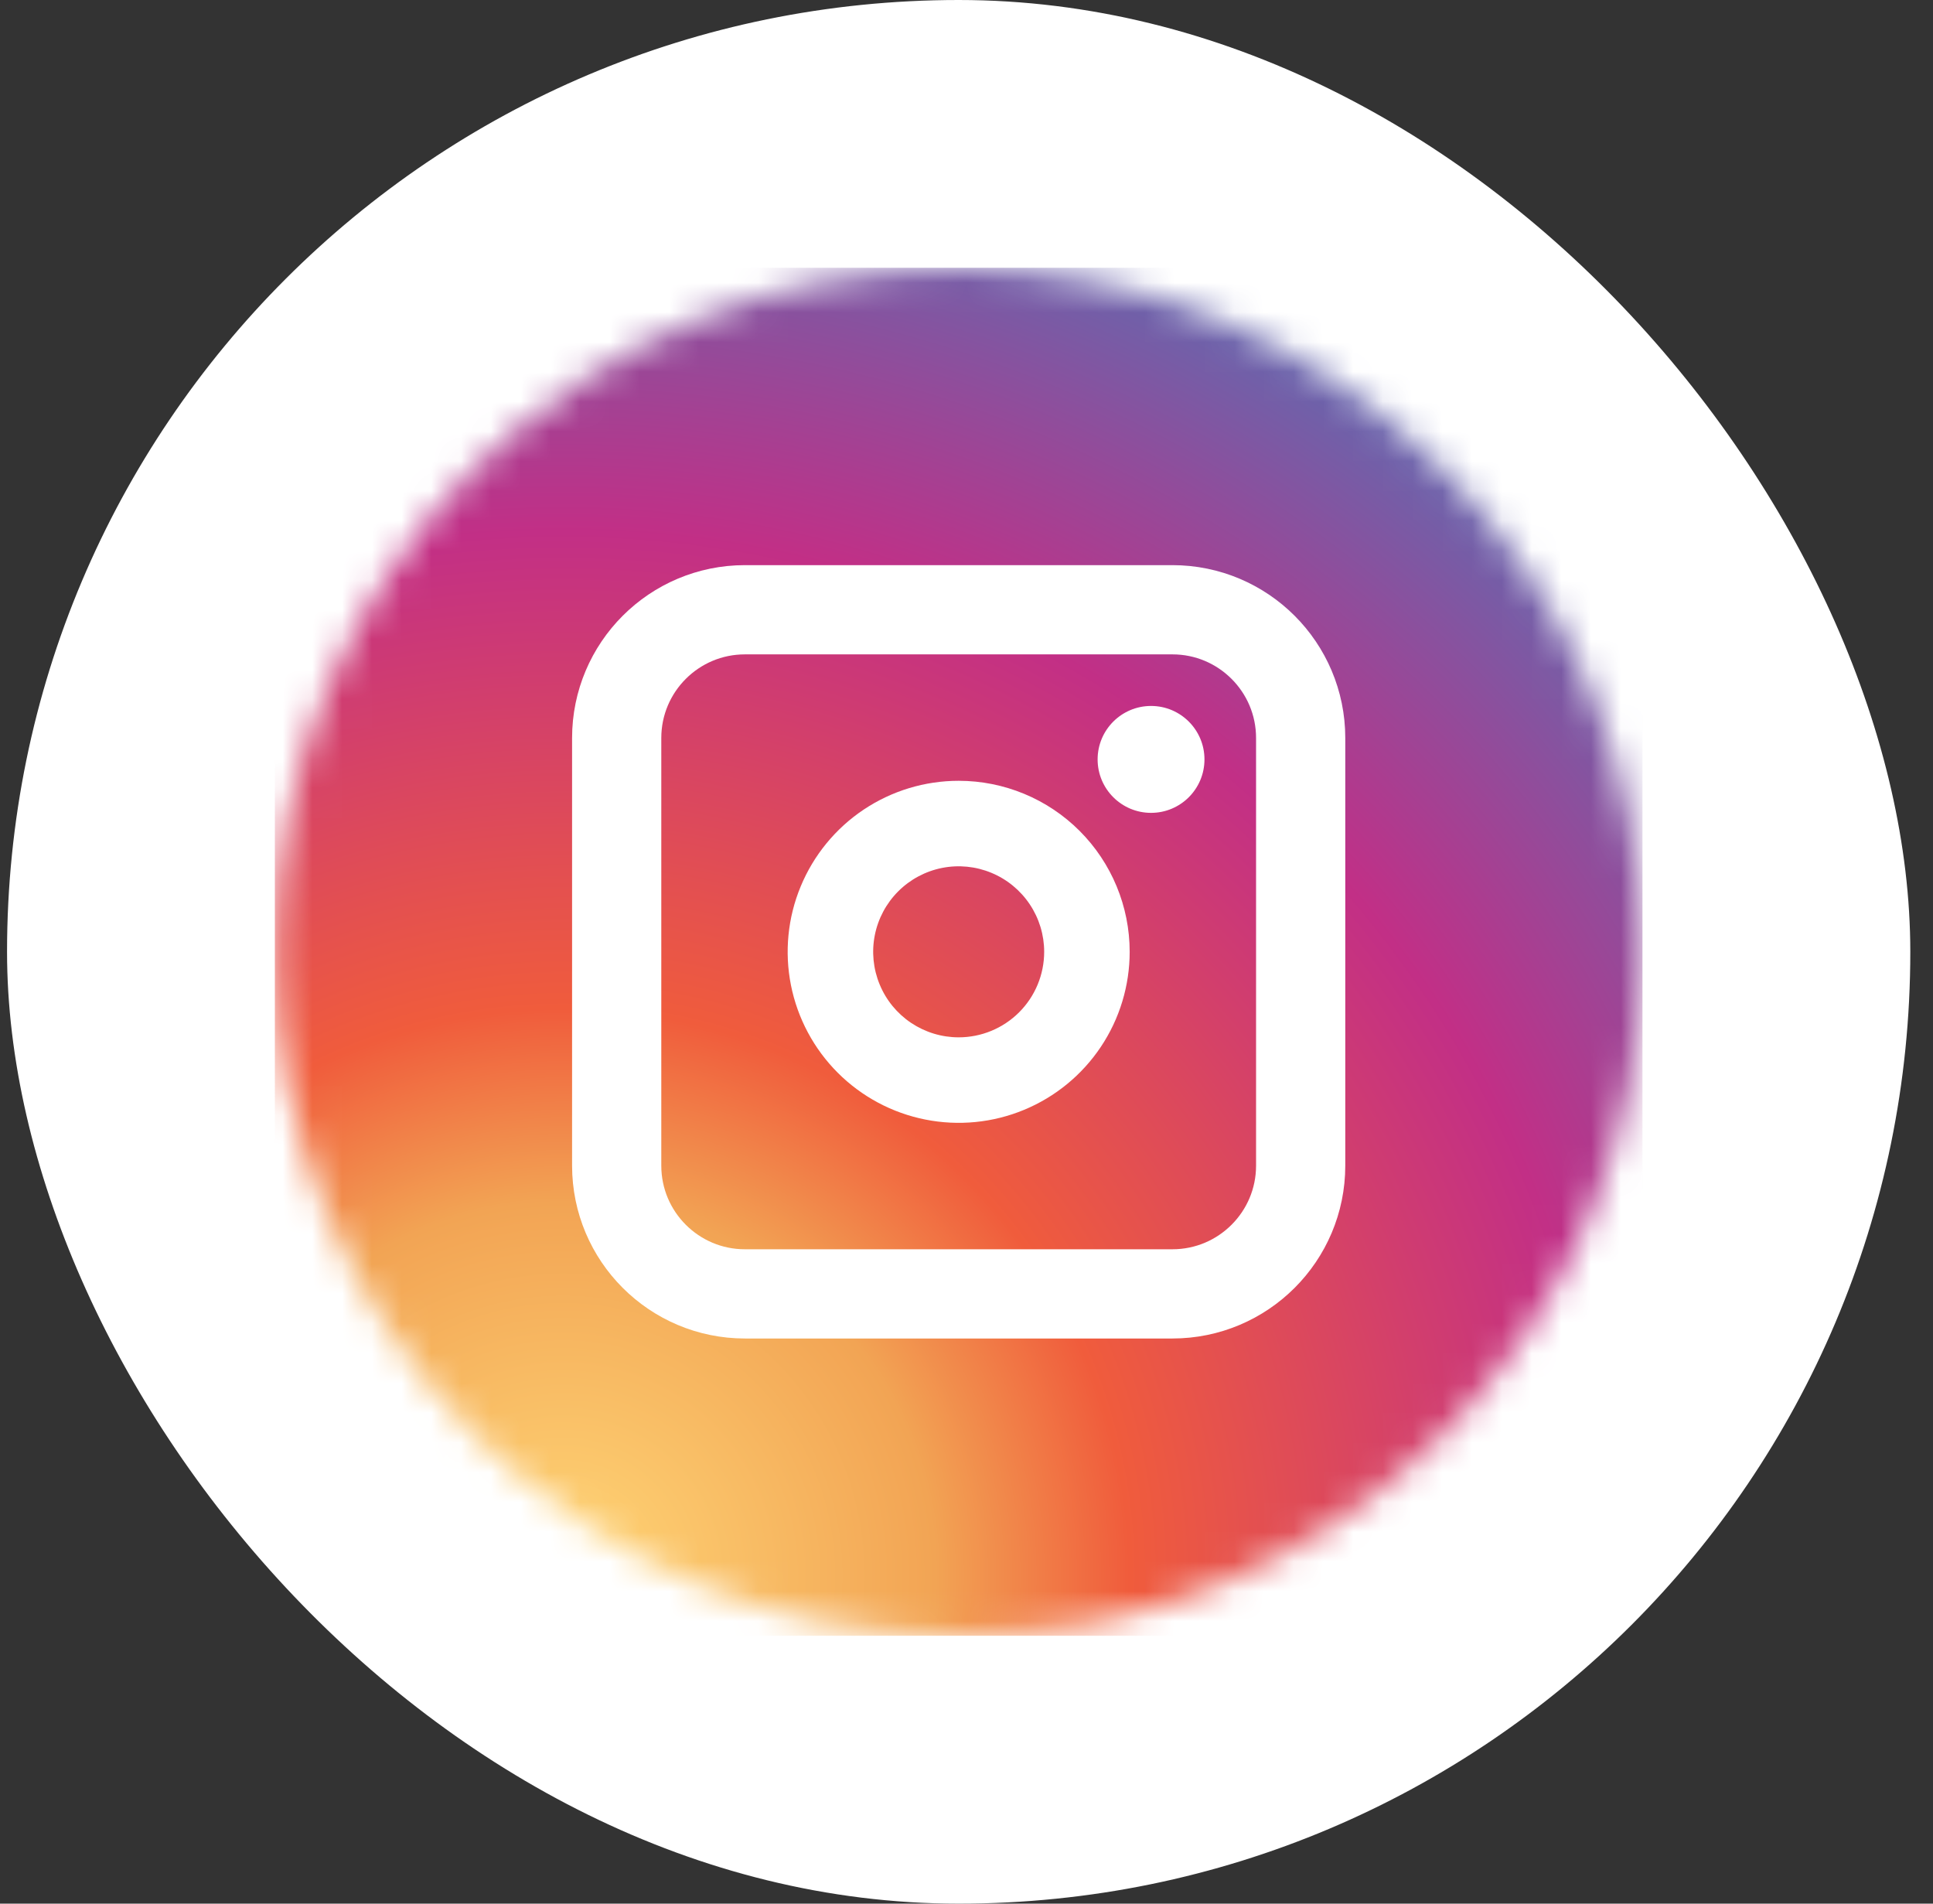 <svg width="65" height="64" viewBox="0 0 65 64" fill="none" xmlns="http://www.w3.org/2000/svg">
<rect x="0" y="0" width="65" height="64" fill="#333333" stroke="none"/>
<rect x="0.237" width="64" height="64" rx="32" fill="white"/>
<g clip-path="url(#clip0_26584_2617)">
<mask id="mask0_26584_2617" style="mask-type:luminance" maskUnits="userSpaceOnUse" x="9" y="9" width="47" height="46">
<path d="M32.237 55C44.939 55 55.237 44.703 55.237 32C55.237 19.297 44.939 9 32.237 9C19.534 9 9.237 19.297 9.237 32C9.237 44.703 19.534 55 32.237 55Z" fill="white"/>
</mask>
<g mask="url(#mask0_26584_2617)">
<path d="M19.12 102.078C46.41 102.078 68.534 79.955 68.534 52.664C68.534 25.373 46.41 3.25 19.12 3.25C-8.171 3.25 -30.294 25.373 -30.294 52.664C-30.294 79.955 -8.171 102.078 19.12 102.078Z" fill="url(#paint0_radial_26584_2617)"/>
</g>
<path d="M38.706 27.328C39.698 27.328 40.502 26.524 40.502 25.531C40.502 24.539 39.698 23.734 38.706 23.734C37.713 23.734 36.909 24.539 36.909 25.531C36.909 26.524 37.713 27.328 38.706 27.328Z" fill="white"/>
<path d="M32.237 26.25C31.1 26.25 29.988 26.587 29.042 27.219C28.097 27.851 27.36 28.749 26.925 29.8C26.489 30.85 26.375 32.006 26.597 33.122C26.819 34.237 27.367 35.262 28.171 36.066C28.975 36.87 30 37.418 31.115 37.639C32.23 37.861 33.387 37.748 34.437 37.312C35.488 36.877 36.386 36.14 37.018 35.194C37.65 34.249 37.987 33.137 37.987 32C37.987 30.475 37.381 29.012 36.303 27.934C35.224 26.856 33.762 26.25 32.237 26.25ZM32.237 34.875C31.668 34.875 31.112 34.706 30.64 34.391C30.167 34.075 29.798 33.626 29.581 33.1C29.363 32.575 29.306 31.997 29.417 31.439C29.528 30.881 29.802 30.369 30.204 29.967C30.606 29.565 31.118 29.291 31.676 29.18C32.234 29.069 32.812 29.126 33.337 29.344C33.862 29.561 34.311 29.93 34.627 30.403C34.943 30.875 35.112 31.431 35.112 32C35.112 32.763 34.809 33.494 34.27 34.033C33.731 34.572 32.999 34.875 32.237 34.875Z" fill="white"/>
<path d="M39.424 20.5H25.049C22.668 20.5 20.737 22.431 20.737 24.812V39.188C20.737 41.569 22.668 43.5 25.049 43.5H39.424C41.806 43.5 43.737 41.569 43.737 39.188V24.812C43.737 22.431 41.806 20.5 39.424 20.5Z" stroke="white" stroke-width="3" stroke-miterlimit="10"/>
</g>
<defs>
<radialGradient id="paint0_radial_26584_2617" cx="0" cy="0" r="1" gradientUnits="userSpaceOnUse" gradientTransform="translate(19.12 52.664) scale(49.414)">
<stop stop-color="#FFD676"/>
<stop offset="0.25" stop-color="#F2A454"/>
<stop offset="0.38" stop-color="#F05C3C"/>
<stop offset="0.7" stop-color="#C22F86"/>
<stop offset="0.96" stop-color="#6666AD"/>
<stop offset="0.99" stop-color="#5C6CB2"/>
</radialGradient>
<clipPath id="clip0_26584_2617">
<rect width="46" height="46" fill="white" transform="translate(9.237 9)"/>
</clipPath>
</defs>
</svg>
